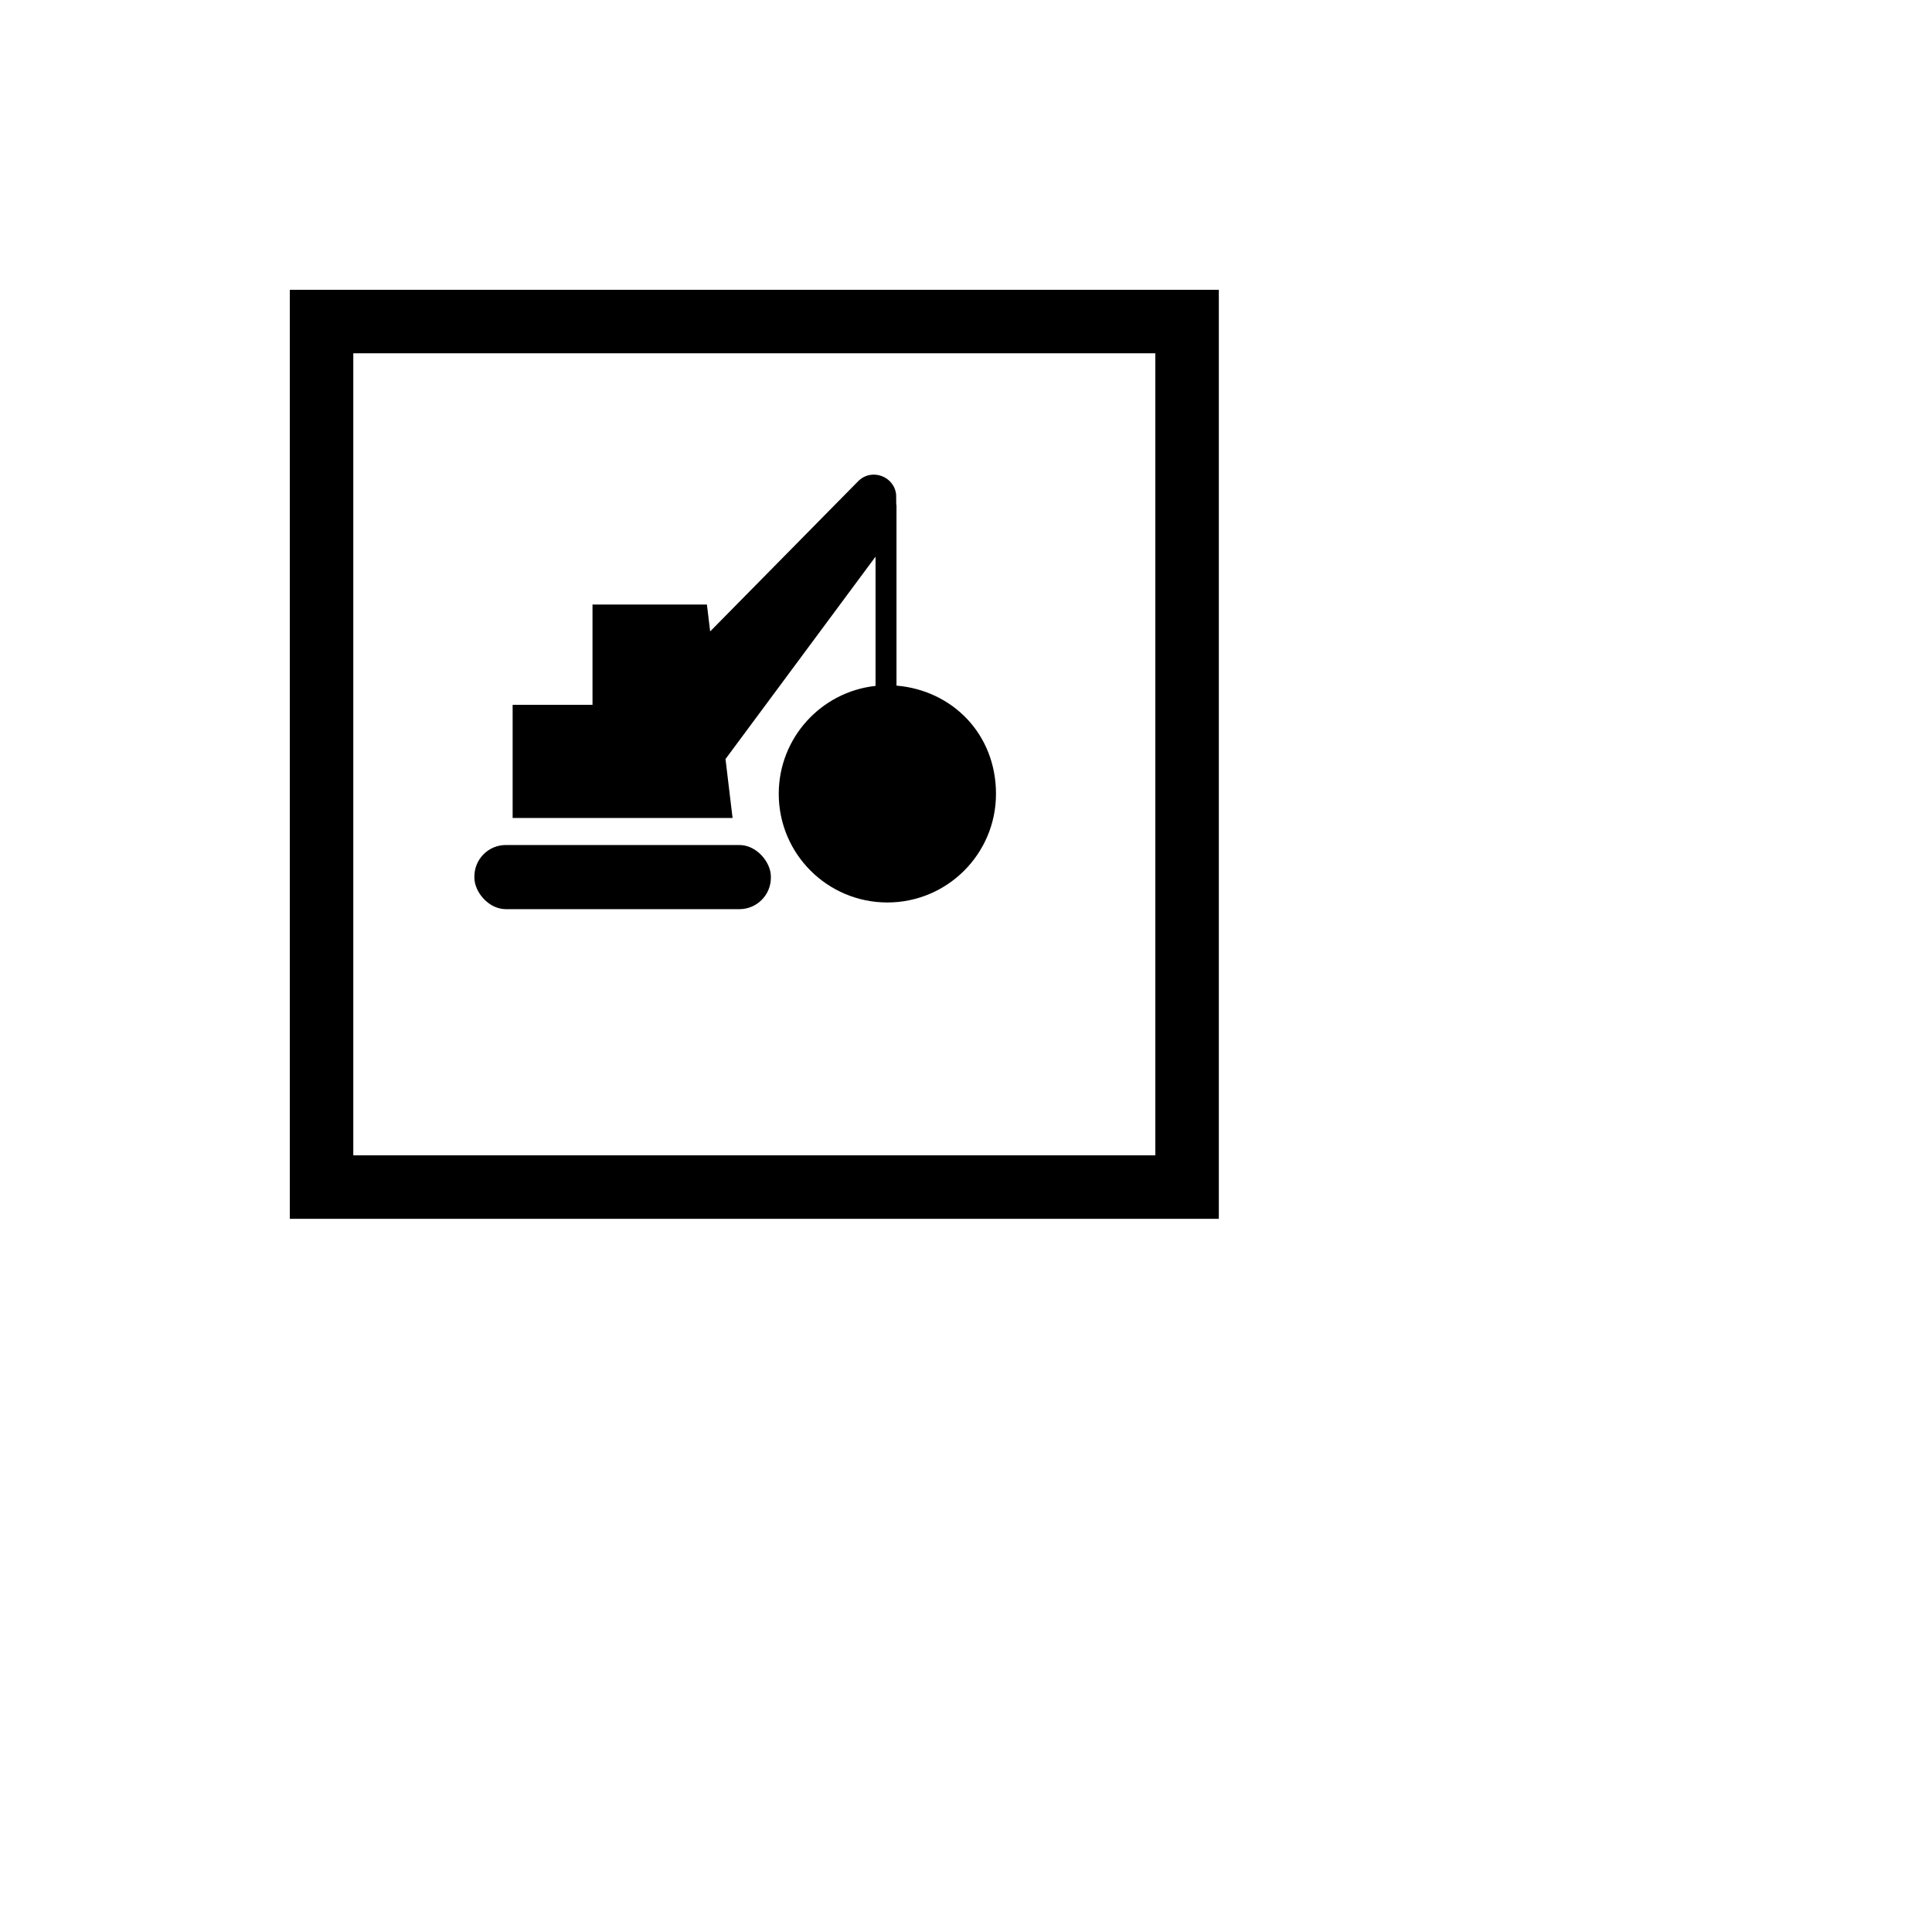 <?xml version="1.0" encoding="UTF-8" standalone="no"?>
<svg
   id="Icon"
   viewBox="0 0 500 500"
   version="1.1"
   sodipodi:docname="FutuRaM_Construction-ICON.svg"
   inkscape:export-filename="FutuRaM_Construction-ICON.png"
   inkscape:export-xdpi="600"
   inkscape:export-ydpi="600"
   inkscape:version="1.2.2 (b0a8486541, 2022-12-01)"
   xmlns:inkscape="http://www.inkscape.org/namespaces/inkscape"
   xmlns:sodipodi="http://sodipodi.sourceforge.net/DTD/sodipodi-0.dtd"
   xmlns="http://www.w3.org/2000/svg"
   xmlns:svg="http://www.w3.org/2000/svg">
  <defs
     id="defs14" />
  <sodipodi:namedview
     id="namedview12"
     pagecolor="#ffffff"
     bordercolor="#666666"
     borderopacity="1.0"
     inkscape:showpageshadow="2"
     inkscape:pageopacity="0.0"
     inkscape:pagecheckerboard="0"
     inkscape:deskcolor="#d1d1d1"
     showgrid="false"
     inkscape:zoom="0.944"
     inkscape:cx="-179.02542"
     inkscape:cy="111.22881"
     inkscape:window-width="1920"
     inkscape:window-height="1043"
     inkscape:window-x="0"
     inkscape:window-y="0"
     inkscape:window-maximized="1"
     inkscape:current-layer="Icon" />
  <g
     id="g6">
    <rect
       x="122.77"
       y="218.69"
       width="76.73"
       height="16.6"
       rx="8.14"
       ry="8.14"
       id="rect2" />
    <path
       d="m 232.01,177.45 v -46.77 c 0,0 -0.06,0 -0.06,0 l -0.03,-2.62 c -0.43,-4.79 -6.37,-7.04 -9.86,-3.49 l -38.27,38.84 -0.84,-6.95 h -29.61 v 25.96 h -20.67 v 29.28 h 56.92 l -1.83,-15.26 38.83,-52.38 v 33.45 c -14.09,1.53 -25.05,13.46 -25.05,27.94 0,15.53 12.59,28.11 28.11,28.11 15.52,0 28.11,-12.59 28.11,-28.11 0,-15.52 -11.34,-26.81 -25.76,-28.01 z"
       id="path4" />
  </g>
  <path
     d="M 298.998,91.432 V 298.998 H 91.432 V 91.432 H 298.998 M 315.43,75 H 75 v 240.43 h 240.43 z"
     id="path8"
     style="stroke-width:0.687" />
</svg>
